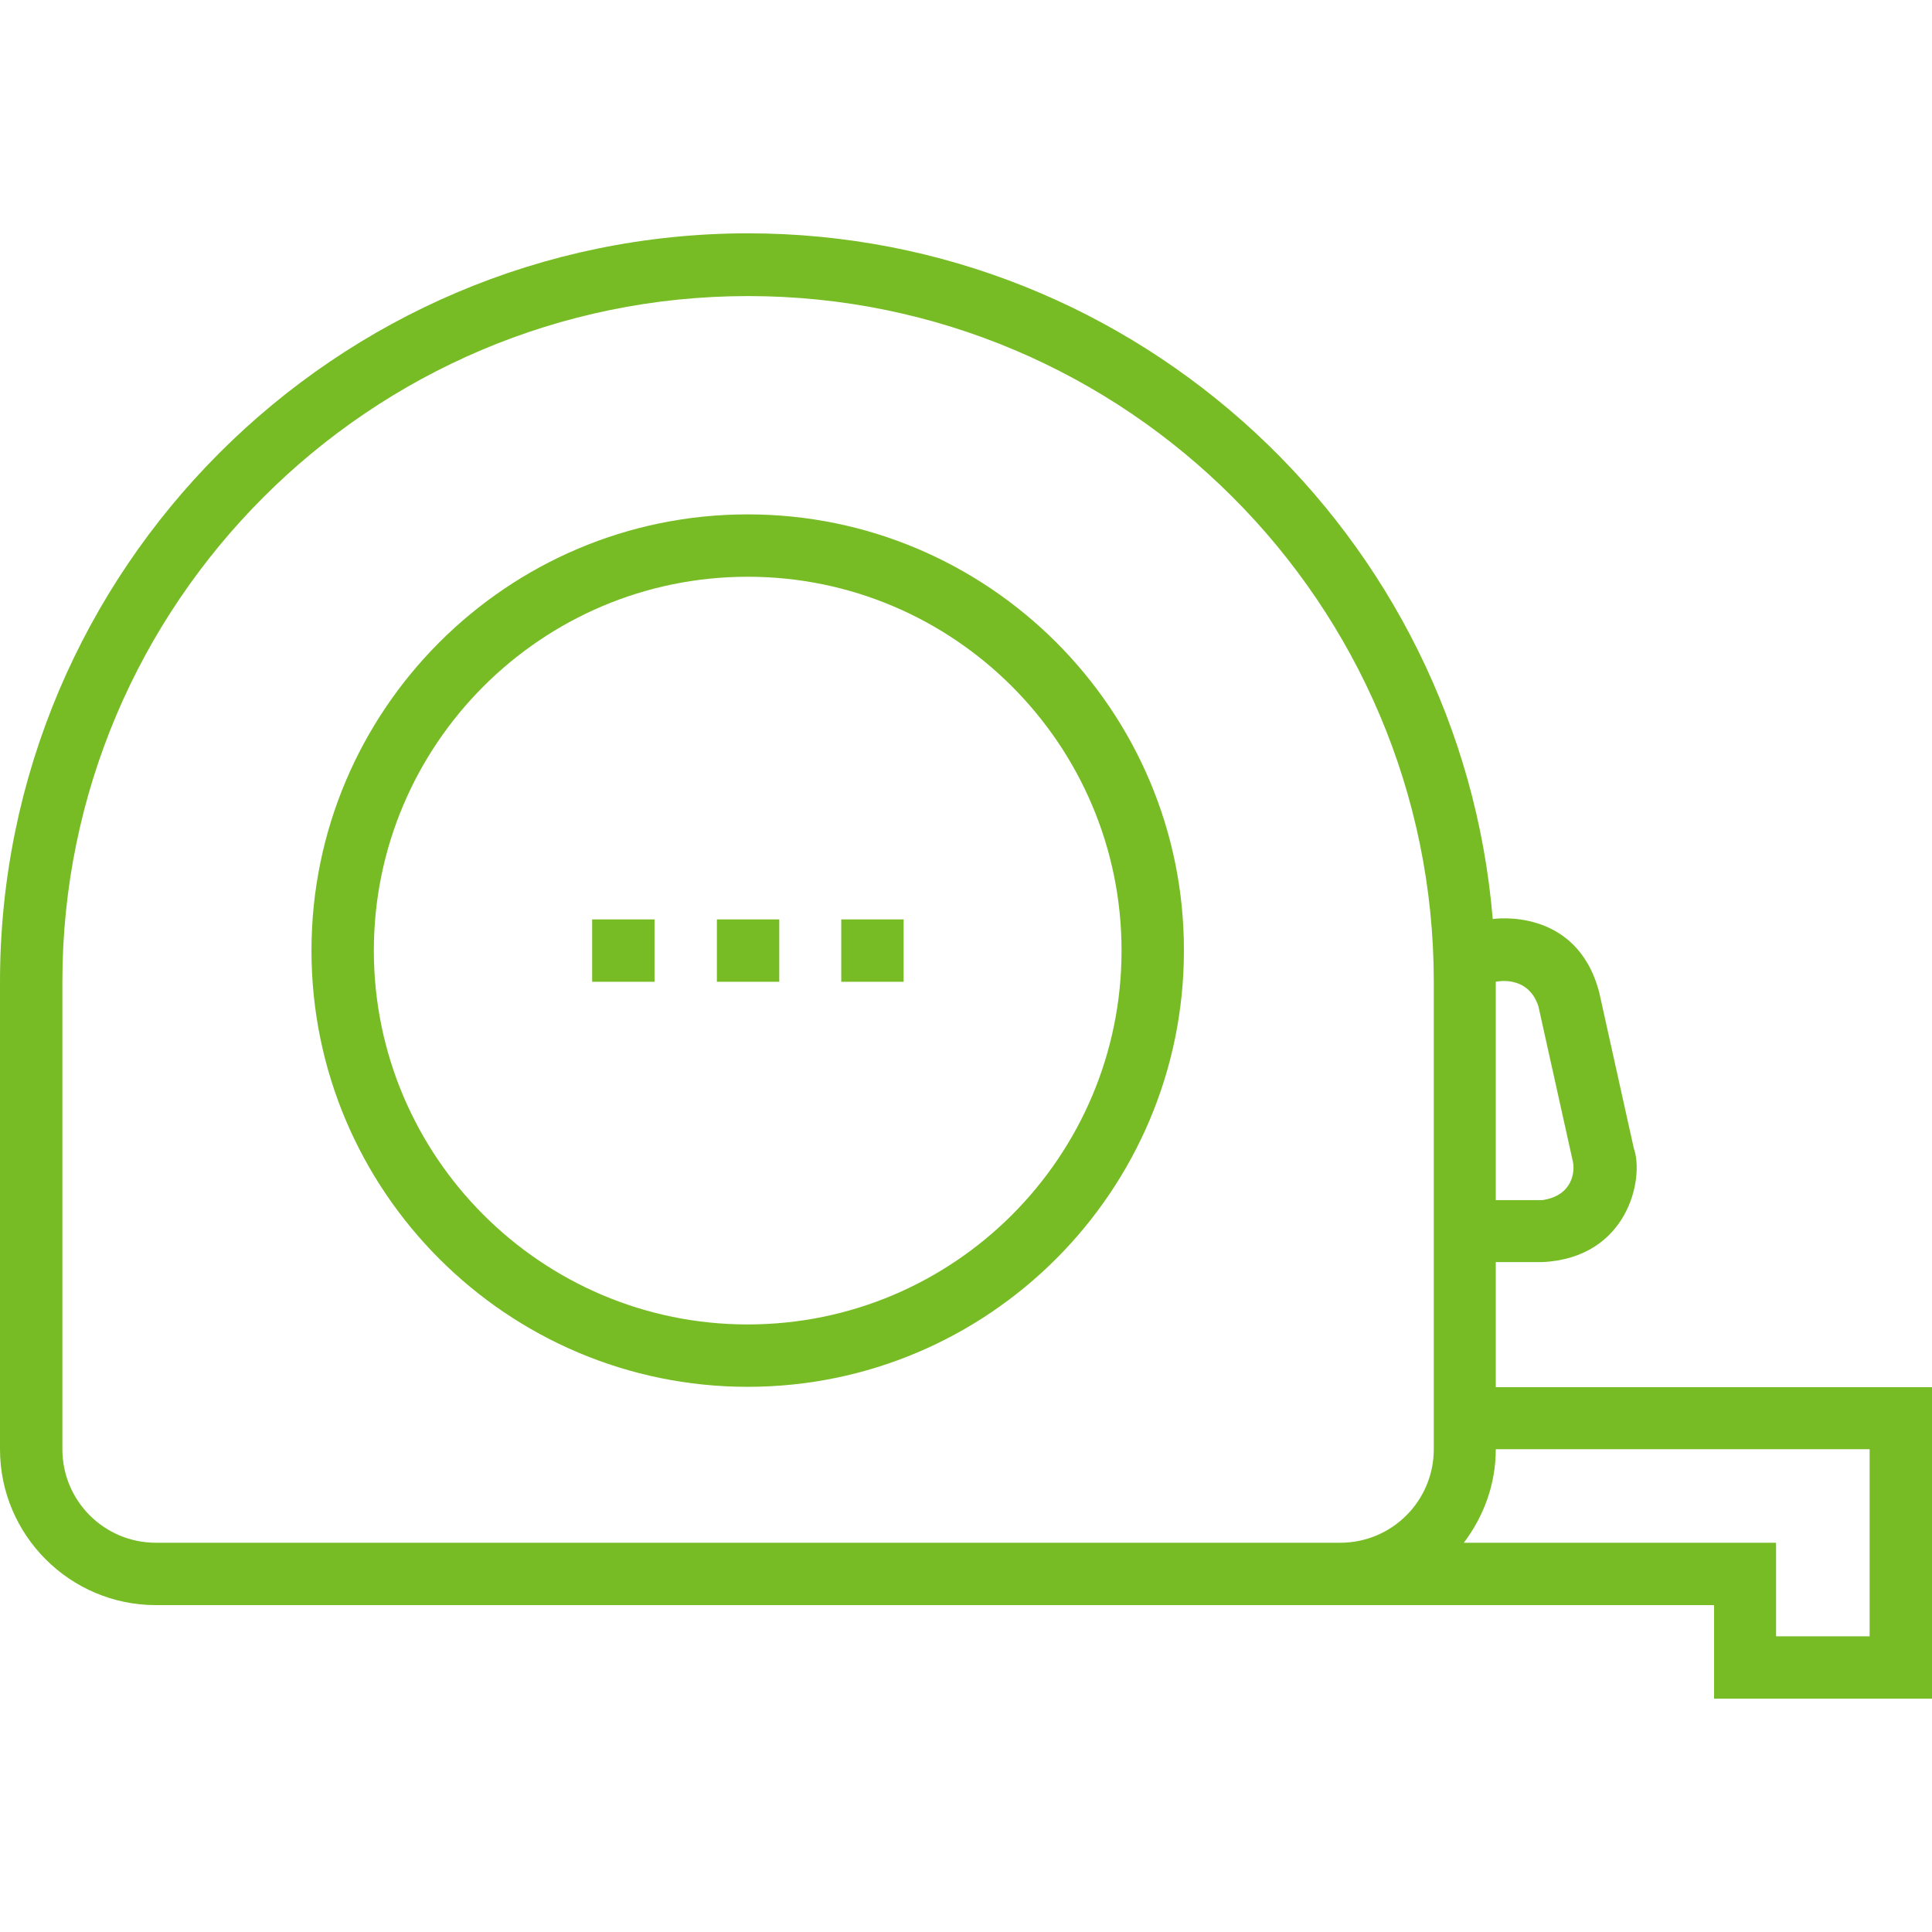 <?xml version="1.0" encoding="iso-8859-1"?>
<!-- Generator: Adobe Illustrator 19.0.0, SVG Export Plug-In . SVG Version: 6.00 Build 0)  -->
<svg xmlns="http://www.w3.org/2000/svg" xmlns:xlink="http://www.w3.org/1999/xlink" version="1.1" id="Capa_1" x="0px" y="0px" viewBox="0 0 508 508" style="enable-background:new 0 0 508 508;" xml:space="preserve" width="512px" height="512px">
<g>
	<g>
		<path d="M196.6,135.25c-63.3,0-114.7,51.5-114.7,114.7c0,63.3,51.5,114.7,114.7,114.7c63.3,0,114.7-51.5,114.7-114.7    C311.4,186.75,259.9,135.25,196.6,135.25z M196.6,348.25c-54.2,0-98.3-44.1-98.3-98.3c0-54.2,44.1-98.3,98.3-98.3    c54.2,0,98.3,44.1,98.3,98.3C294.9,304.15,250.9,348.25,196.6,348.25z" fill="#77bc25"/>
	</g>
</g>
<g>
	<g>
		<path d="M393.3,364.75v-0.1v-32.8h12.3c22.5-1.1,26.8-22.1,24-29.9l-9.1-41c-5.9-22.7-28-19.3-28-19.3    c-8.4-100.8-93-180.3-195.9-180.3C88.2,61.45,0,149.75,0,258.15v122.9c0,22.6,18.4,41,41,41h409.7v24.6H508v-81.9H393.3z     M393.3,258.15c0,0,8.4-2,11.2,6.4l9.1,41c0.5,2.4,0,8.8-8,10h-12.3V258.15z M377,381.05c0,13.6-11,24.6-24.6,24.6H41    c-13.6,0-24.6-11-24.6-24.6v-122.9c0-99.4,80.9-180.3,180.3-180.3S377,158.75,377,258.15V381.05z M467,430.25v-24.6h-82.1    c5.2-6.9,8.4-15.3,8.4-24.6h98.3v49.2H467z" fill="#77bc25"/>
	</g>
</g>
<g>
	<g>
		<rect x="188.5" y="241.75" width="16.4" height="16.4" fill="#77bc25"/>
	</g>
</g>
<g>
	<g>
		<rect x="221.2" y="241.75" width="16.4" height="16.4" fill="#77bc25"/>
	</g>
</g>
<g>
	<g>
		<rect x="155.7" y="241.75" width="16.4" height="16.4" fill="#77bc25"/>
	</g>
</g>
<g>
</g>
<g>
</g>
<g>
</g>
<g>
</g>
<g>
</g>
<g>
</g>
<g>
</g>
<g>
</g>
<g>
</g>
<g>
</g>
<g>
</g>
<g>
</g>
<g>
</g>
<g>
</g>
<g>
</g>
</svg>
